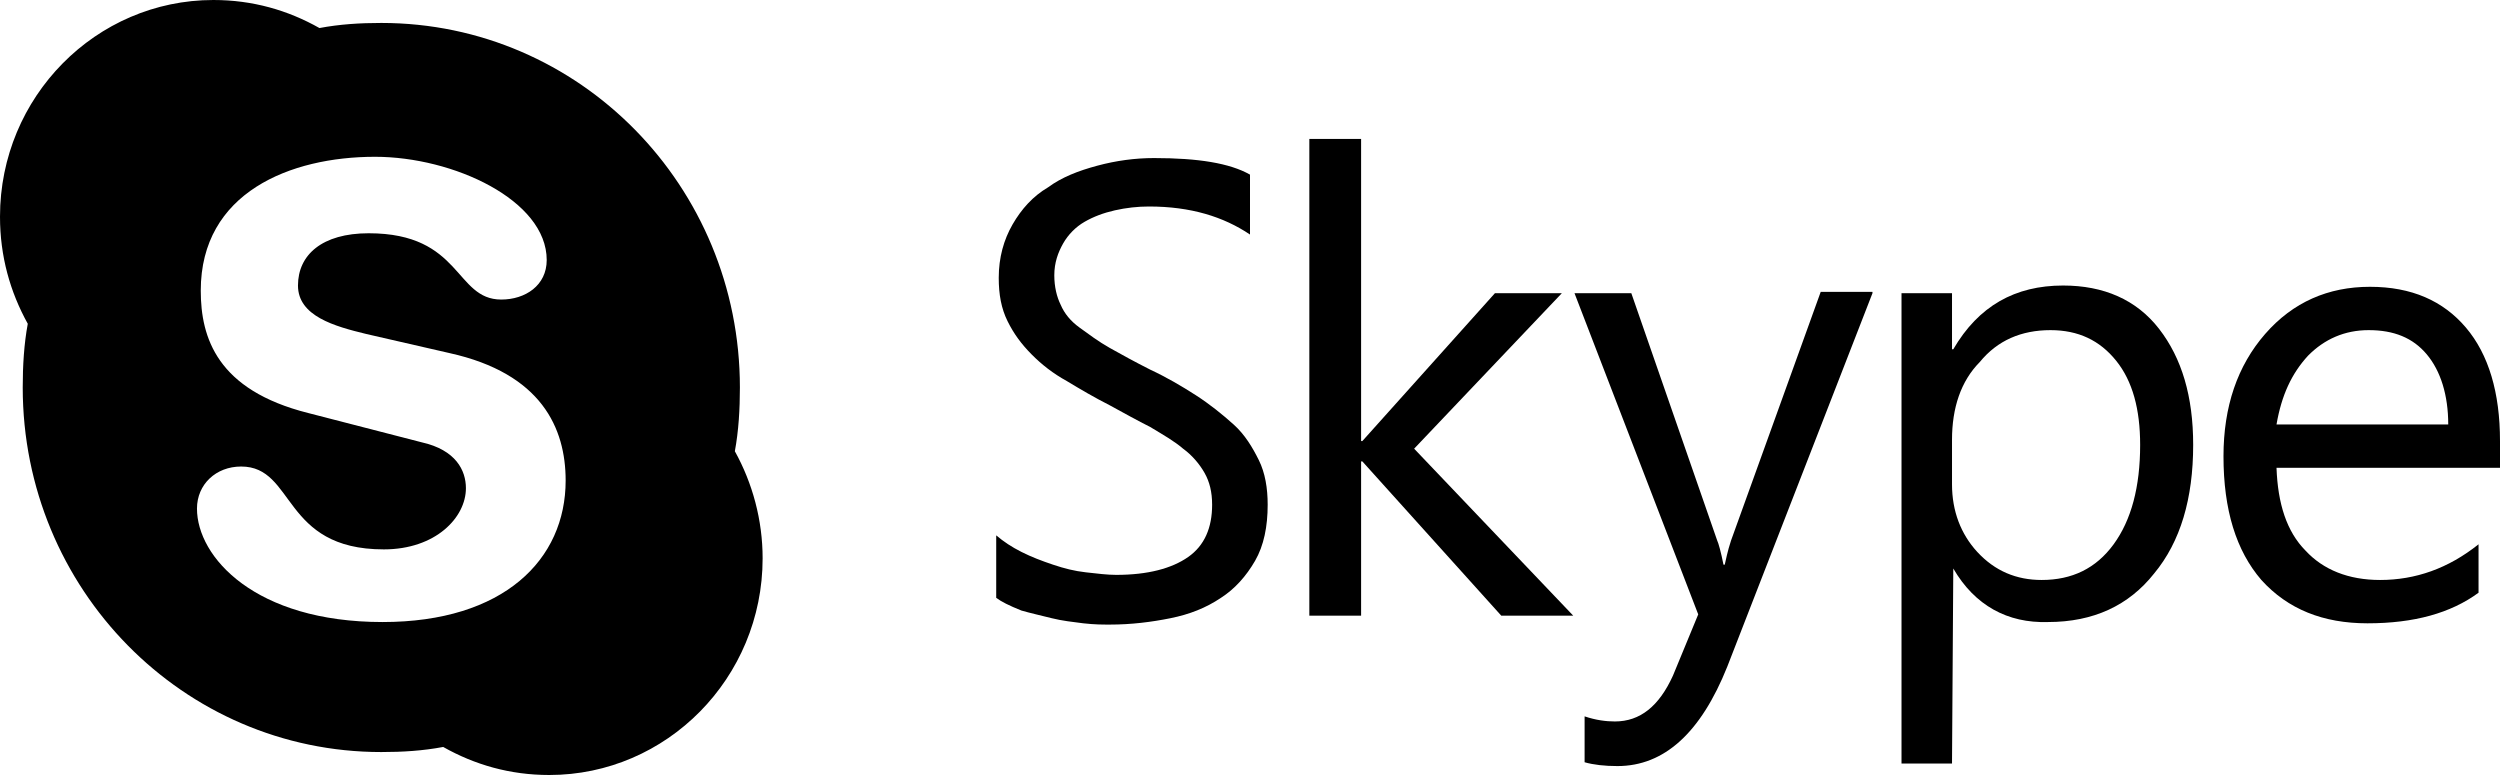 <svg width="200" height="62" viewBox="0 0 200 62" fill="none" xmlns="http://www.w3.org/2000/svg">
<path d="M79.697 47.826V42.829C80.303 43.339 80.909 43.747 81.718 44.155C82.525 44.562 83.334 44.868 84.243 45.174C85.152 45.48 85.96 45.684 86.869 45.786C87.778 45.888 88.586 45.99 89.293 45.99C91.819 45.99 93.738 45.48 95.051 44.562C96.364 43.645 96.97 42.217 96.97 40.382C96.97 39.362 96.768 38.546 96.364 37.832C95.96 37.118 95.354 36.405 94.647 35.895C93.94 35.283 93.031 34.773 92.02 34.161C91.01 33.651 89.899 33.039 88.788 32.428C87.576 31.816 86.364 31.102 85.354 30.49C84.243 29.878 83.334 29.165 82.526 28.349C81.718 27.533 81.111 26.717 80.606 25.697C80.101 24.678 79.899 23.556 79.899 22.23C79.899 20.599 80.303 19.171 81.01 17.947C81.718 16.724 82.627 15.704 83.839 14.99C84.95 14.174 86.263 13.665 87.778 13.257C89.293 12.849 90.808 12.645 92.323 12.645C95.859 12.645 98.384 13.053 100 13.97V18.763C97.879 17.336 95.253 16.52 91.919 16.52C91.01 16.52 90.101 16.622 89.192 16.826C88.283 17.03 87.475 17.336 86.768 17.744C86.061 18.151 85.455 18.763 85.051 19.477C84.647 20.191 84.344 21.007 84.344 22.026C84.344 22.944 84.546 23.76 84.849 24.372C85.152 25.086 85.657 25.697 86.364 26.207C87.071 26.717 87.879 27.329 88.788 27.839C89.697 28.349 90.808 28.961 92.02 29.572C93.334 30.184 94.546 30.898 95.657 31.612C96.768 32.326 97.778 33.142 98.687 33.957C99.596 34.773 100.202 35.793 100.707 36.812C101.212 37.832 101.414 39.056 101.414 40.382C101.414 42.115 101.111 43.645 100.404 44.868C99.697 46.092 98.788 47.112 97.677 47.826C96.465 48.642 95.152 49.151 93.637 49.457C92.121 49.763 90.505 49.967 88.788 49.967C88.182 49.967 87.576 49.967 86.667 49.865C85.859 49.763 84.95 49.661 84.142 49.457C83.334 49.253 82.424 49.049 81.718 48.845C80.707 48.438 80.101 48.132 79.697 47.826Z" fill="black"/>
<path d="M125.858 49.253H120.101L108.989 36.914H108.888V49.253H104.747V11.115H108.888V35.283H108.989L119.596 23.454H124.949L113.131 35.895L125.858 49.253Z" fill="black"/>
<path d="M149.798 23.454L138.182 53.332C136.06 58.635 133.131 61.286 129.394 61.286C128.384 61.286 127.475 61.184 126.768 60.98V57.309C127.677 57.615 128.485 57.717 129.192 57.717C131.212 57.717 132.727 56.493 133.838 54.046L135.858 49.151L125.959 23.454H130.505L137.374 43.237C137.475 43.441 137.677 44.155 137.879 45.174H137.98C138.081 44.767 138.182 44.155 138.485 43.237L145.656 23.352H149.798V23.454Z" fill="black"/>
<path d="M156.161 35.181V38.75C156.161 40.892 156.869 42.727 158.182 44.155C159.596 45.684 161.313 46.398 163.333 46.398C165.757 46.398 167.677 45.48 169.091 43.543C170.505 41.605 171.212 38.954 171.212 35.589C171.212 32.734 170.606 30.49 169.293 28.859C167.98 27.227 166.263 26.411 164.04 26.411C161.717 26.411 159.798 27.227 158.384 28.961C156.869 30.49 156.161 32.632 156.161 35.181ZM156.263 45.48L156.161 61.082H152.121V23.454H156.161V27.941H156.263C158.283 24.474 161.212 22.842 165.05 22.842C168.283 22.842 170.909 23.964 172.727 26.309C174.545 28.655 175.454 31.714 175.454 35.589C175.454 39.872 174.444 43.339 172.323 45.888C170.303 48.438 167.475 49.763 163.838 49.763C160.606 49.865 157.98 48.438 156.263 45.48Z" fill="black"/>
<path d="M195.859 33.957C195.859 31.612 195.253 29.674 194.142 28.349C193.03 27.023 191.515 26.411 189.495 26.411C187.576 26.411 185.96 27.125 184.647 28.451C183.333 29.878 182.525 31.612 182.121 33.957H195.859ZM200 37.424H182.121C182.222 40.28 182.929 42.523 184.445 44.053C185.859 45.582 187.879 46.398 190.404 46.398C193.232 46.398 195.859 45.48 198.283 43.543V47.418C196.061 49.049 193.131 49.865 189.394 49.865C185.859 49.865 183.03 48.743 180.909 46.398C178.889 44.053 177.879 40.789 177.879 36.507C177.879 32.53 178.99 29.267 181.212 26.717C183.434 24.168 186.263 22.944 189.596 22.944C192.929 22.944 195.455 24.066 197.273 26.207C199.091 28.349 200 31.408 200 35.283V37.424V37.424Z" fill="black"/>
<path d="M30.606 49.763C20.404 49.763 15.758 44.562 15.758 40.688C15.758 38.75 17.273 37.322 19.293 37.322C23.636 37.322 22.525 43.951 30.707 43.951C34.849 43.951 37.273 41.401 37.273 39.056C37.273 37.628 36.465 35.997 33.737 35.385L24.646 33.039C17.374 31.204 16.061 27.023 16.061 23.25C16.061 15.398 23.232 12.543 30 12.543C36.263 12.543 43.737 16.01 43.737 20.803C43.737 22.842 42.02 23.964 40.101 23.964C36.364 23.964 36.97 18.661 29.495 18.661C25.758 18.661 23.838 20.395 23.838 22.842C23.838 25.29 26.768 26.105 29.293 26.717L35.96 28.247C43.333 29.878 45.252 34.263 45.252 38.444C45.252 44.767 40.303 49.763 30.606 49.763ZM58.788 36.099C59.091 34.467 59.192 32.734 59.192 31C59.192 14.888 46.364 1.836 30.505 1.836C28.788 1.836 27.172 1.938 25.555 2.243C23.03 0.816 20.202 0 17.071 0C7.677 0 0 7.75 0 17.335C0 20.497 0.808 23.352 2.222 25.901C1.919 27.533 1.818 29.267 1.818 31C1.818 47.112 14.646 60.164 30.505 60.164C32.222 60.164 33.838 60.062 35.455 59.757C37.98 61.184 40.808 62 43.939 62C53.333 62 61.01 54.25 61.01 44.664C61.01 41.605 60.202 38.648 58.788 36.099Z" fill="black"/>
</svg>
